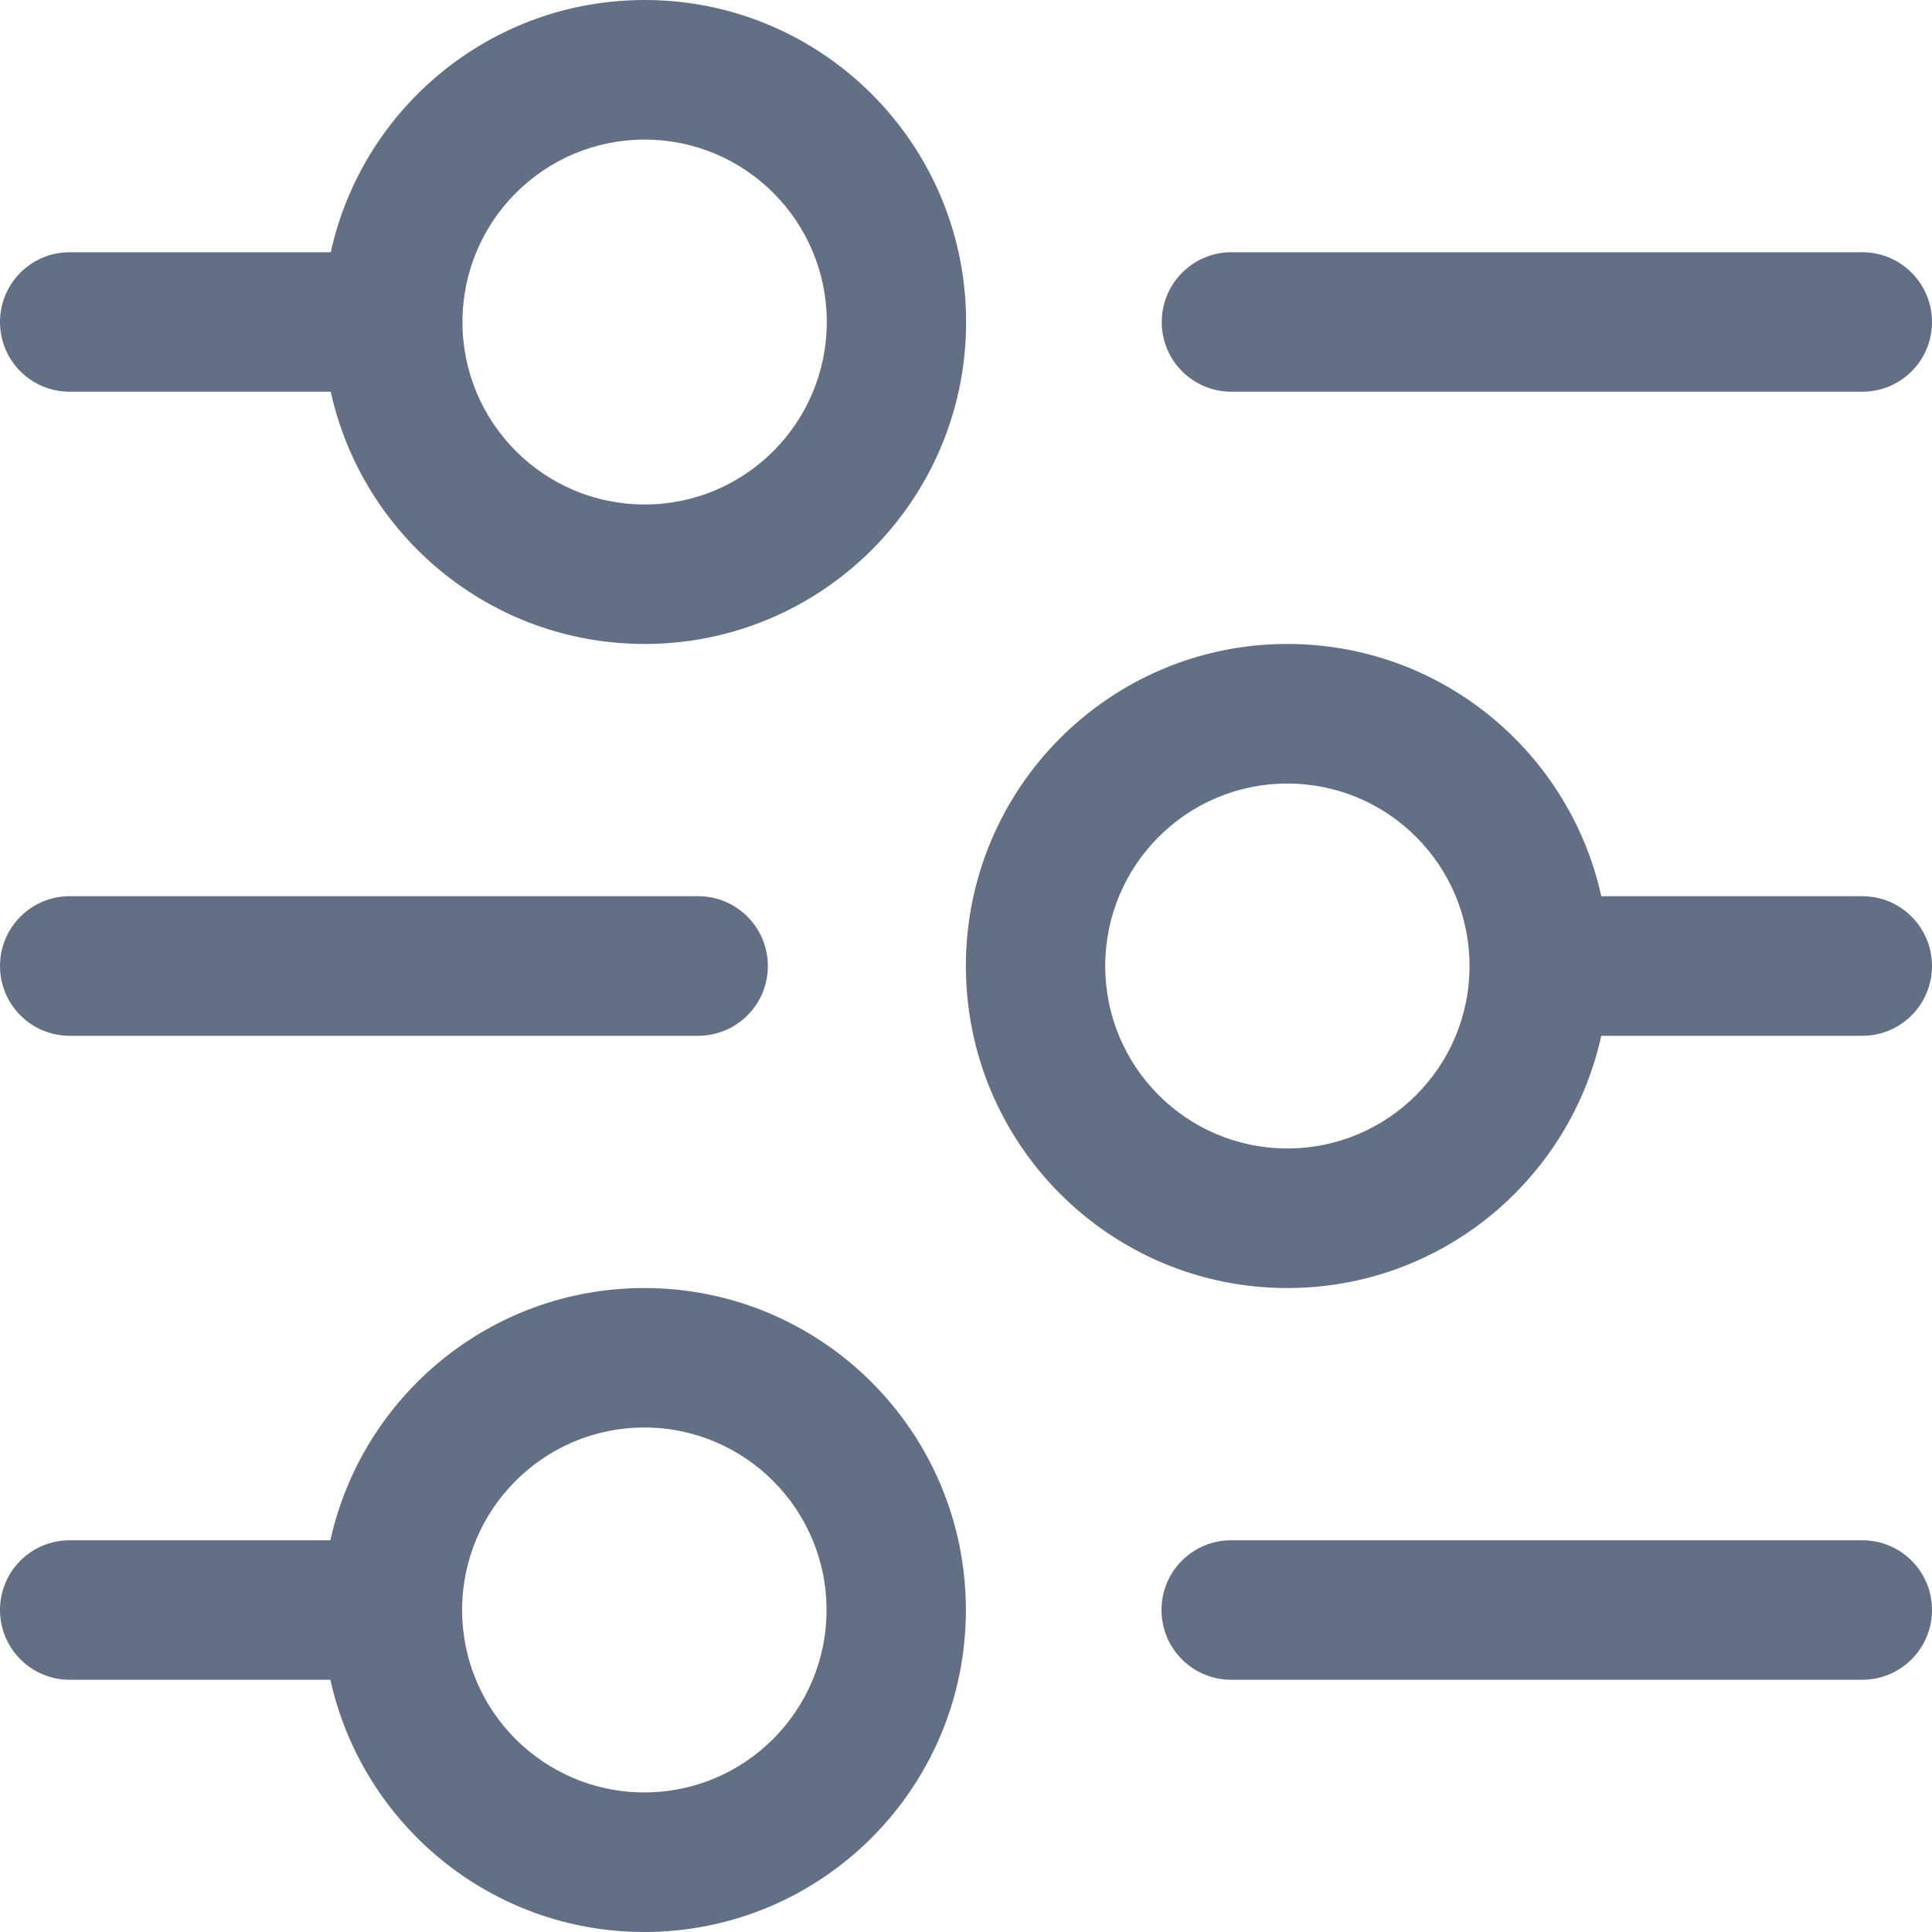 <svg width="16" height="16" viewBox="0 0 16 16" fill="none" xmlns="http://www.w3.org/2000/svg">
<path fill-rule="evenodd" clip-rule="evenodd" d="M13.261 8.578H15.423C15.742 8.578 16 8.319 16 8C16 7.681 15.742 7.422 15.423 7.422H13.261C12.998 6.227 11.934 5.333 10.661 5.333C9.191 5.333 7.999 6.527 7.999 8C7.999 9.473 9.191 10.667 10.661 10.667C11.934 10.667 12.998 9.773 13.261 8.578ZM12.17 8C12.17 8.835 11.495 9.511 10.661 9.511C9.828 9.511 9.153 8.835 9.153 8C9.153 7.165 9.828 6.489 10.661 6.489C11.495 6.489 12.17 7.165 12.17 8Z" fill="#626F84"/>
<path d="M0.577 8.578C0.258 8.578 2.76566e-05 8.319 2.76566e-05 8C2.76566e-05 7.681 0.258 7.422 0.577 7.422H5.782C6.101 7.422 6.359 7.681 6.359 8C6.359 8.319 6.101 8.578 5.782 8.578L0.577 8.578Z" fill="#626F84"/>
<path d="M9.621 2.667C9.621 2.986 9.879 3.244 10.198 3.244L15.423 3.244C15.742 3.244 16 2.986 16 2.667C16 2.348 15.742 2.089 15.423 2.089L10.198 2.089C9.879 2.089 9.621 2.348 9.621 2.667Z" fill="#626F84"/>
<path d="M15.423 13.911C15.742 13.911 16 13.652 16 13.333C16 13.014 15.742 12.756 15.423 12.756H10.195C9.877 12.756 9.619 13.014 9.619 13.333C9.619 13.652 9.877 13.911 10.195 13.911H15.423Z" fill="#626F84"/>
<path fill-rule="evenodd" clip-rule="evenodd" d="M2.736 13.911C3 15.106 4.064 16 5.336 16C6.807 16 7.999 14.806 7.999 13.333C7.999 11.861 6.807 10.667 5.336 10.667C4.064 10.667 3 11.561 2.736 12.756L0.577 12.756C0.258 12.756 0 13.014 0 13.333C0 13.652 0.258 13.911 0.577 13.911L2.736 13.911ZM5.336 14.844C4.503 14.844 3.827 14.168 3.827 13.333C3.827 12.499 4.503 11.822 5.336 11.822C6.169 11.822 6.845 12.499 6.845 13.333C6.845 14.168 6.169 14.844 5.336 14.844Z" fill="#626F84"/>
<path fill-rule="evenodd" clip-rule="evenodd" d="M1.23978e-05 2.667C1.23978e-05 2.986 0.258 3.244 0.577 3.244H2.739C3.002 4.439 4.066 5.333 5.339 5.333C6.809 5.333 8.001 4.139 8.001 2.667C8.001 1.194 6.809 0 5.339 0C4.066 0 3.002 0.894 2.739 2.089H0.577C0.258 2.089 1.23978e-05 2.348 1.23978e-05 2.667ZM5.339 4.178C6.172 4.178 6.847 3.501 6.847 2.667C6.847 1.832 6.172 1.156 5.339 1.156C4.505 1.156 3.83 1.832 3.83 2.667C3.83 3.501 4.505 4.178 5.339 4.178Z" fill="#626F84"/>
</svg>

